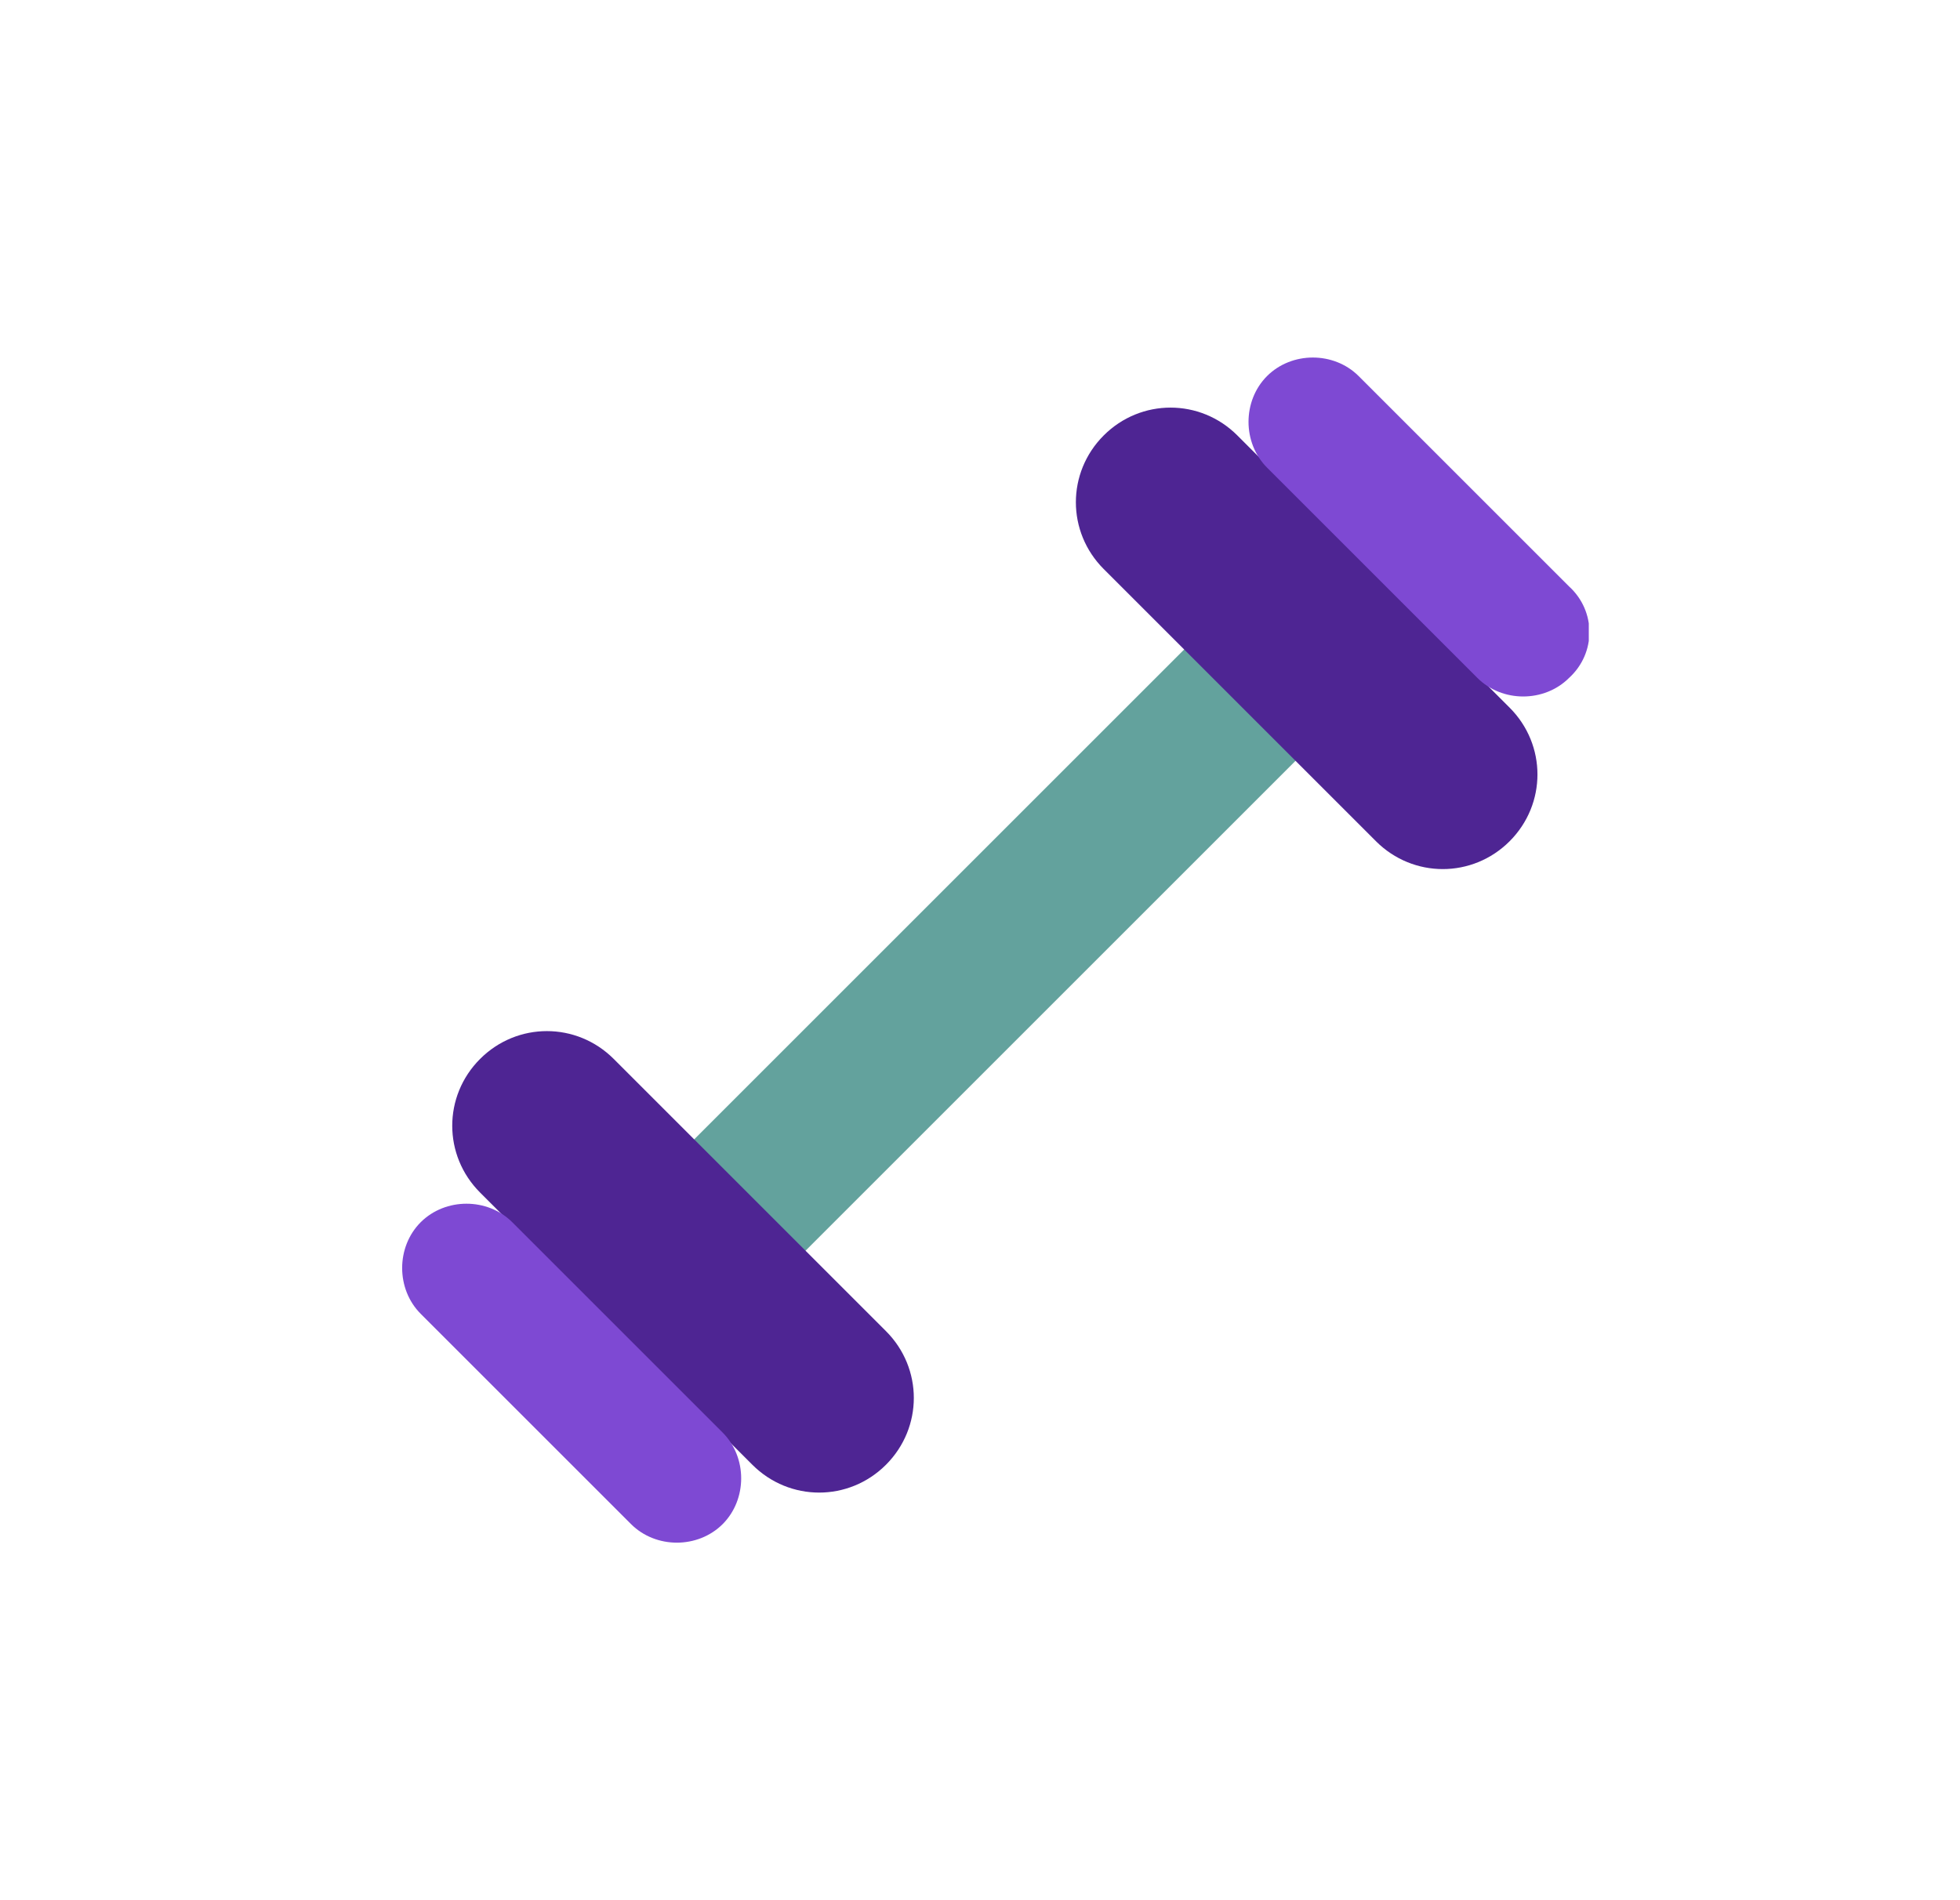 <svg width="33" height="32" viewBox="0 0 33 32" fill="none" xmlns="http://www.w3.org/2000/svg">
<g clip-path="url(#clip0_65_1049)">
<path d="M10.792 23.833L24.708 9.917C24.083 9.292 23.5 8.625 22.833 8.042L8.958 21.917C9.583 22.542 10.208 23.167 10.792 23.833Z" fill="#63A29D"/>
<path d="M10.333 17.833C9.708 17.208 8.708 17.208 8.083 17.833C7.458 18.458 7.458 19.458 8.083 20.083L12.667 24.667C13.292 25.292 14.292 25.292 14.917 24.667C15.542 24.042 15.542 23.042 14.917 22.417L10.333 17.833ZM25.417 11.917L20.833 7.333C20.208 6.708 19.208 6.708 18.583 7.333C17.958 7.958 17.958 8.958 18.583 9.583L23.167 14.167C23.792 14.792 24.792 14.792 25.417 14.167C26.042 13.542 26.042 12.542 25.417 11.917Z" fill="#4E2593"/>
<path d="M8.625 20.583C8.208 20.167 7.5 20.167 7.083 20.583C6.667 21 6.667 21.708 7.083 22.125L10.625 25.667C11.042 26.083 11.75 26.083 12.167 25.667C12.583 25.25 12.583 24.542 12.167 24.125L8.625 20.583ZM26.417 9.875L22.875 6.333C22.458 5.917 21.75 5.917 21.333 6.333C20.917 6.75 20.917 7.458 21.333 7.875L24.875 11.417C25.292 11.833 26 11.833 26.417 11.417C26.875 11 26.875 10.292 26.417 9.875Z" fill="#7E49D3"/>
</g>
<defs>
<clipPath id="clip0_65_1049">
<rect width="20" height="20" fill="white" transform="translate(6.75 6)"/>
</clipPath>
</defs>
</svg>
